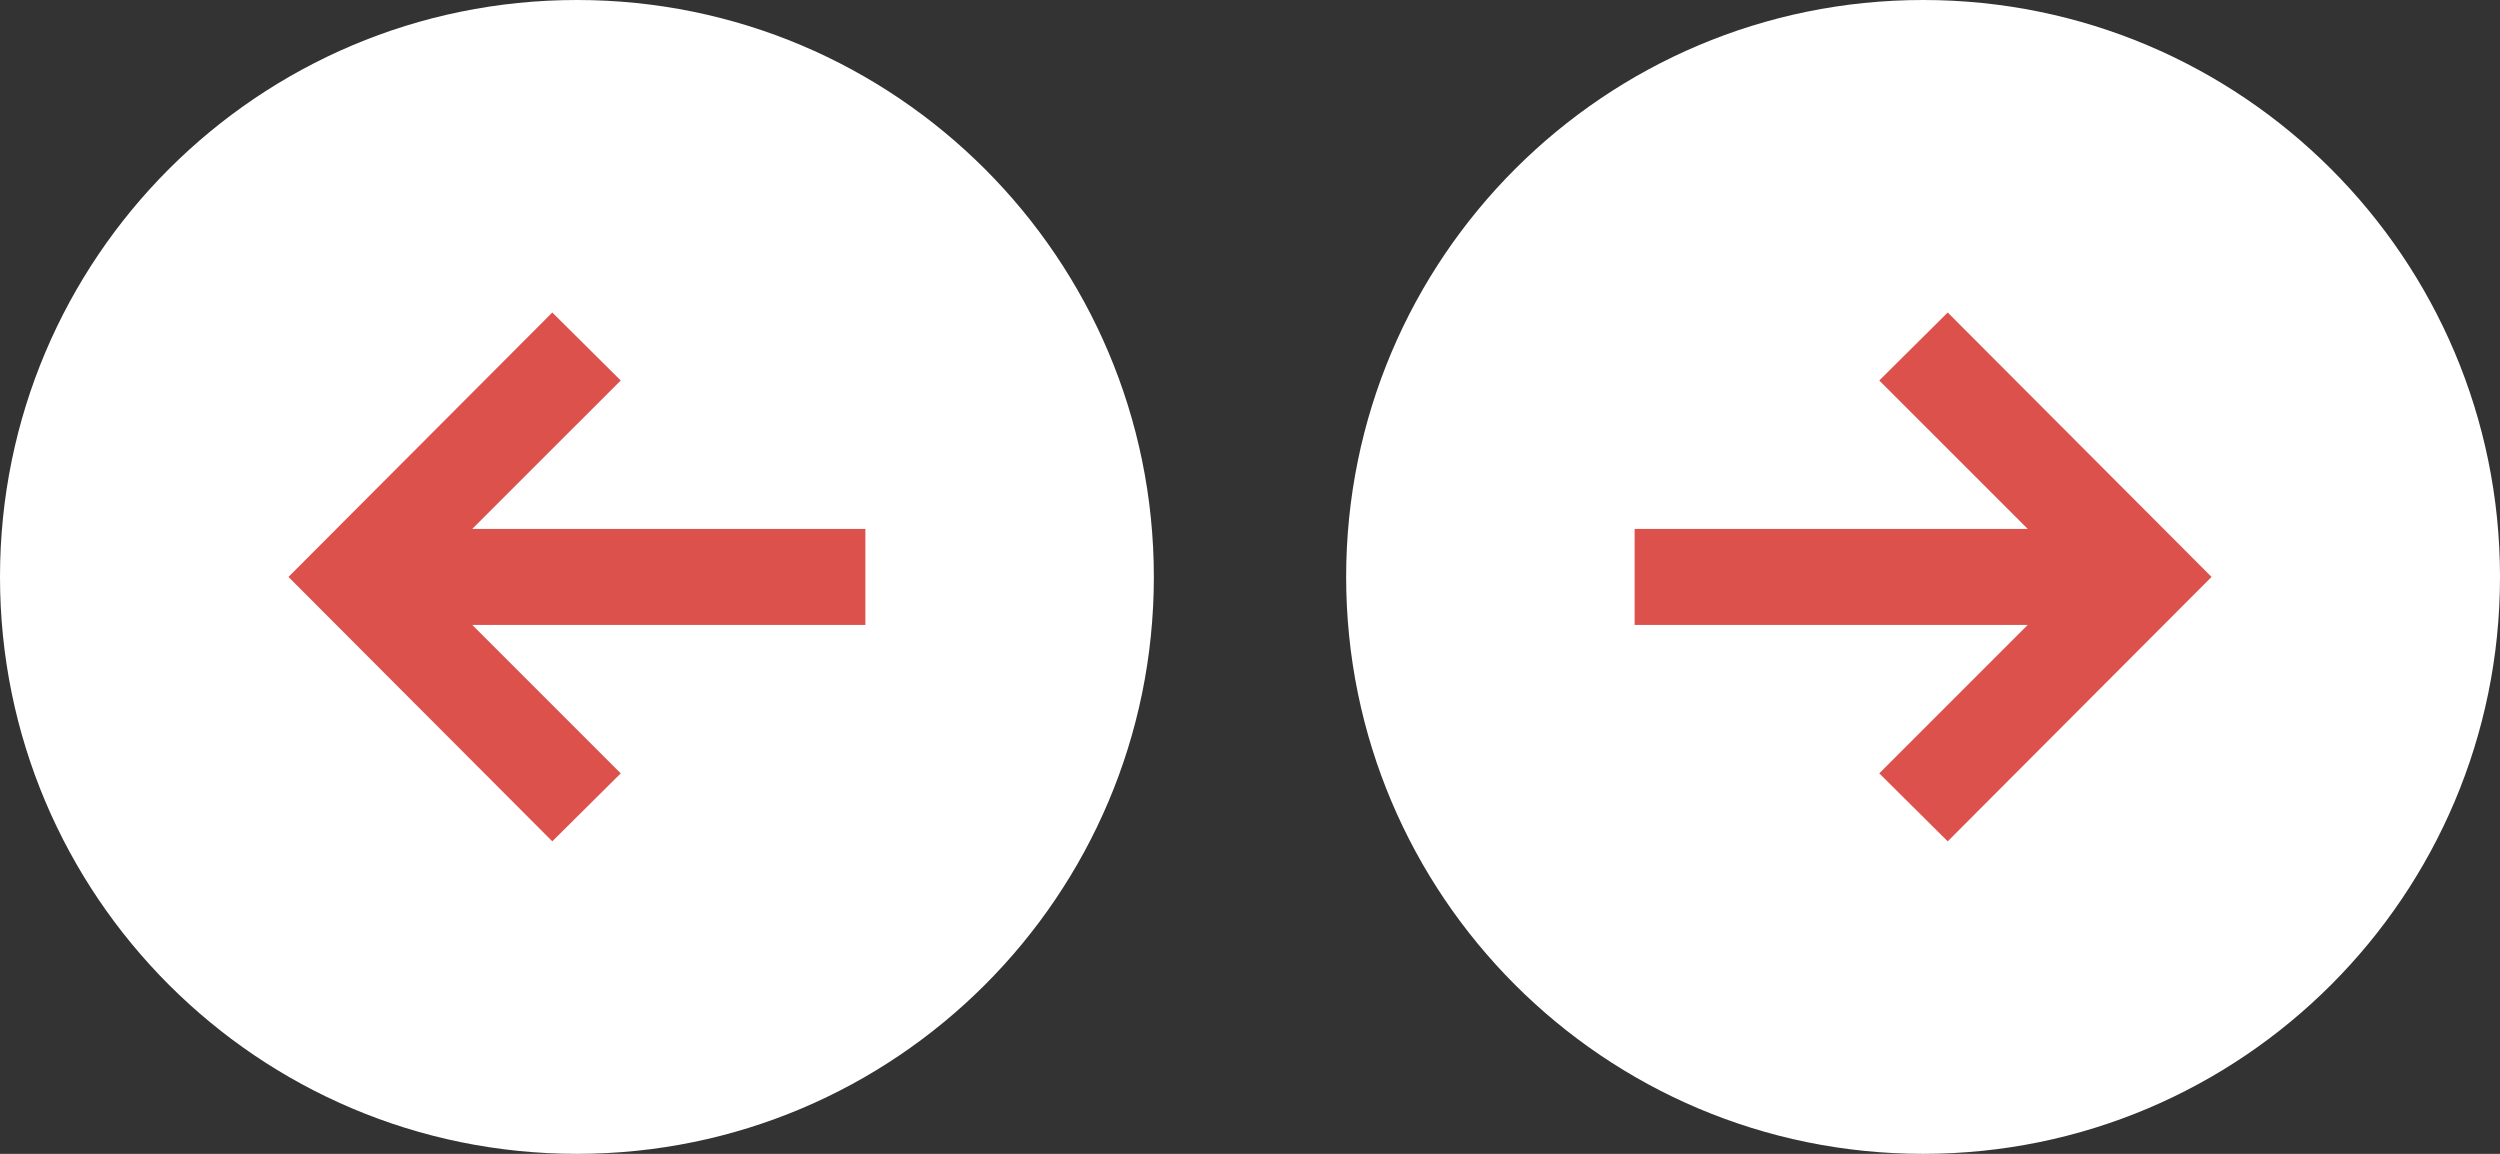 <svg width="104" height="48" viewBox="0 0 104 48" fill="none" xmlns="http://www.w3.org/2000/svg">
<rect x="0" y="0" width="104" height="48" fill="#333333" stroke="none"/>
<g id="arrows">
<path id="Oval" d="M24 48C37.255 48 48 37.255 48 24C48 10.745 37.255 0 24 0C10.745 0 0 10.745 0 24C0 37.255 10.745 48 24 48Z" fill="white"/>
<path id="Path" fill-rule="evenodd" clip-rule="evenodd" d="M22.975 13L25.822 15.828L19.646 22.004H36V25.996H19.646L25.822 32.172L22.975 35L12 24L22.975 13Z" fill="#DD514C"/>
<path id="Oval_2" d="M80 48C93.255 48 104 37.255 104 24C104 10.745 93.255 0 80 0C66.745 0 56 10.745 56 24C56 37.255 66.745 48 80 48Z" fill="white"/>
<path id="Path_2" fill-rule="evenodd" clip-rule="evenodd" d="M81.025 13L78.178 15.828L84.354 22.004H68V25.996H84.354L78.178 32.172L81.025 35L92 24L81.025 13Z" fill="#DD514C"/>
</g>
</svg>
